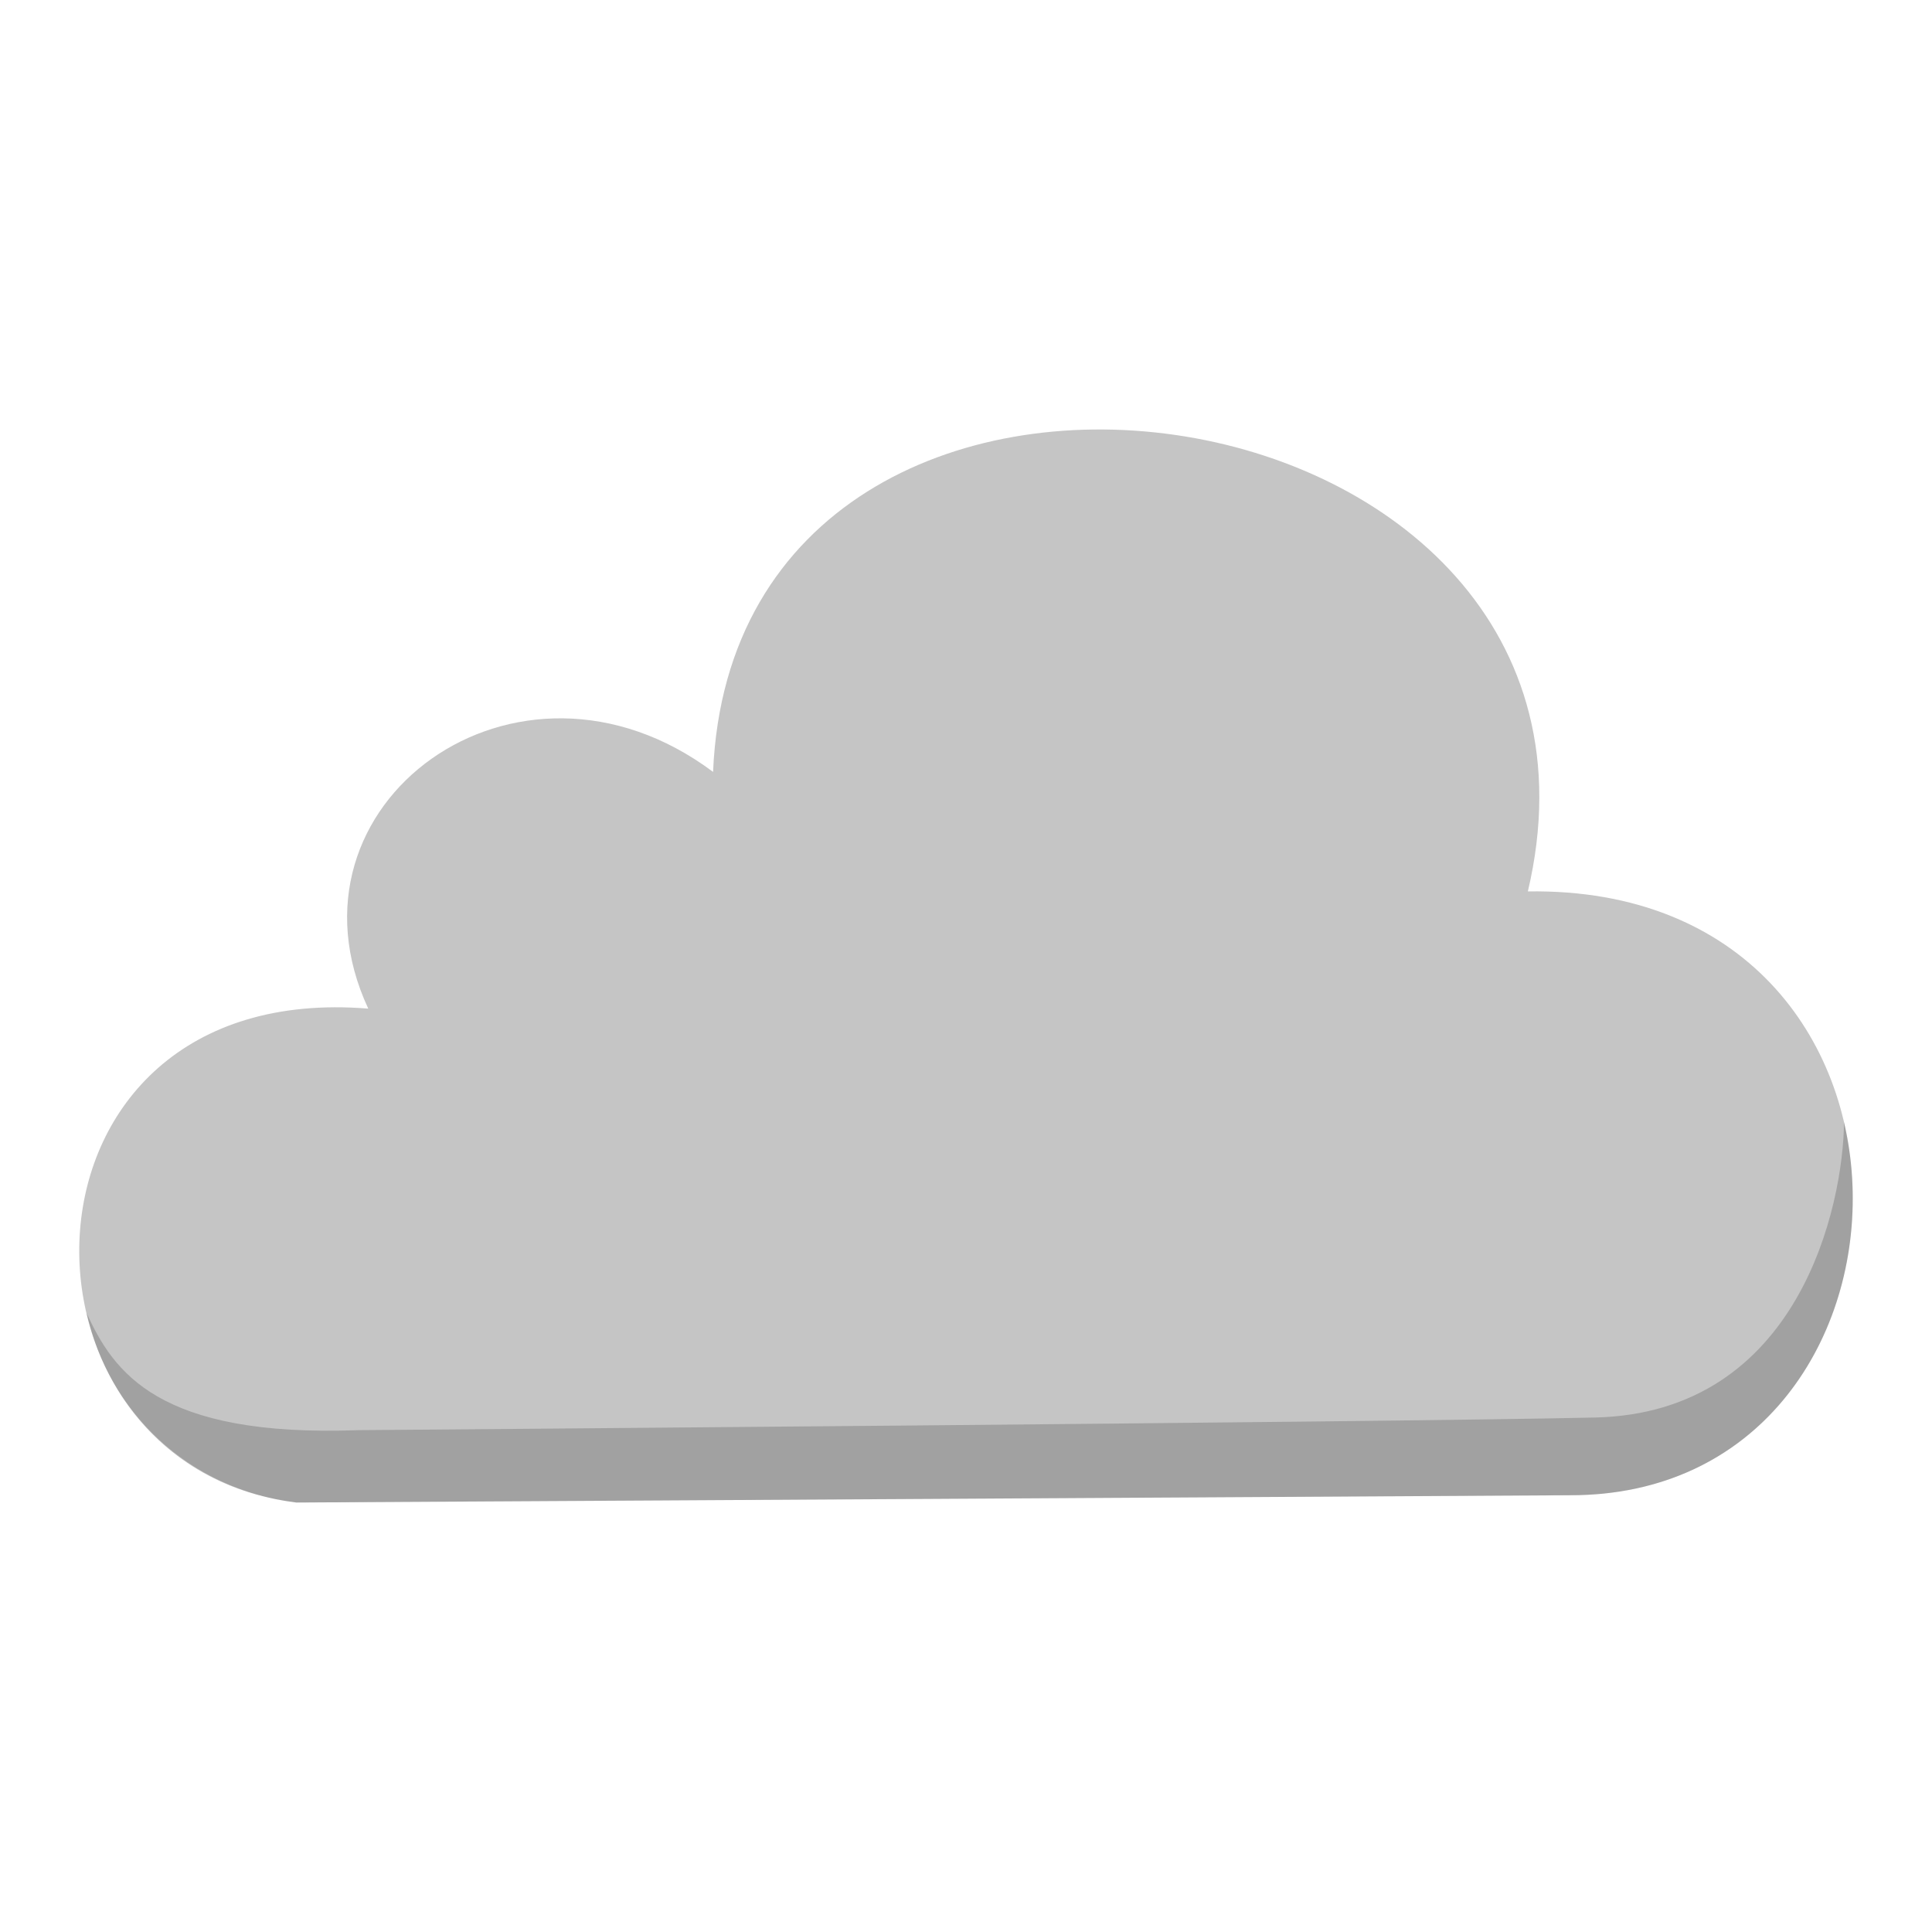 <svg xmlns="http://www.w3.org/2000/svg" width="512" height="512" viewBox="0 0 135.467 135.467">
    <g fill-rule="evenodd">
        <path d="M49.999 54.124c-13.75-10.282-30.83 2.293-24.178 16.598-25.986-2.105-26.224 32.006-5.044 34.631 6.31-.039 89.272-.51 89.272-.51 26.41.077 27.512-42.795-2.919-42.34 8.664-36.716-55.545-45.84-57.131-8.38z"
              fill="#c5c5c5"/>
        <path d="M25.17 100.278c-14.125.526-17.217-4.102-19.099-8.214 1.544 6.887 7.053 12.34 14.706 13.288 6.31-.039 89.272-.51 89.272-.51 15.226.038 22.04-14.188 19.249-26.161-.05 5.789-3.103 20.383-17.462 20.712-14.36.329-86.666.885-86.666.885z"
              fill-opacity=".181"/>
    </g>
</svg>